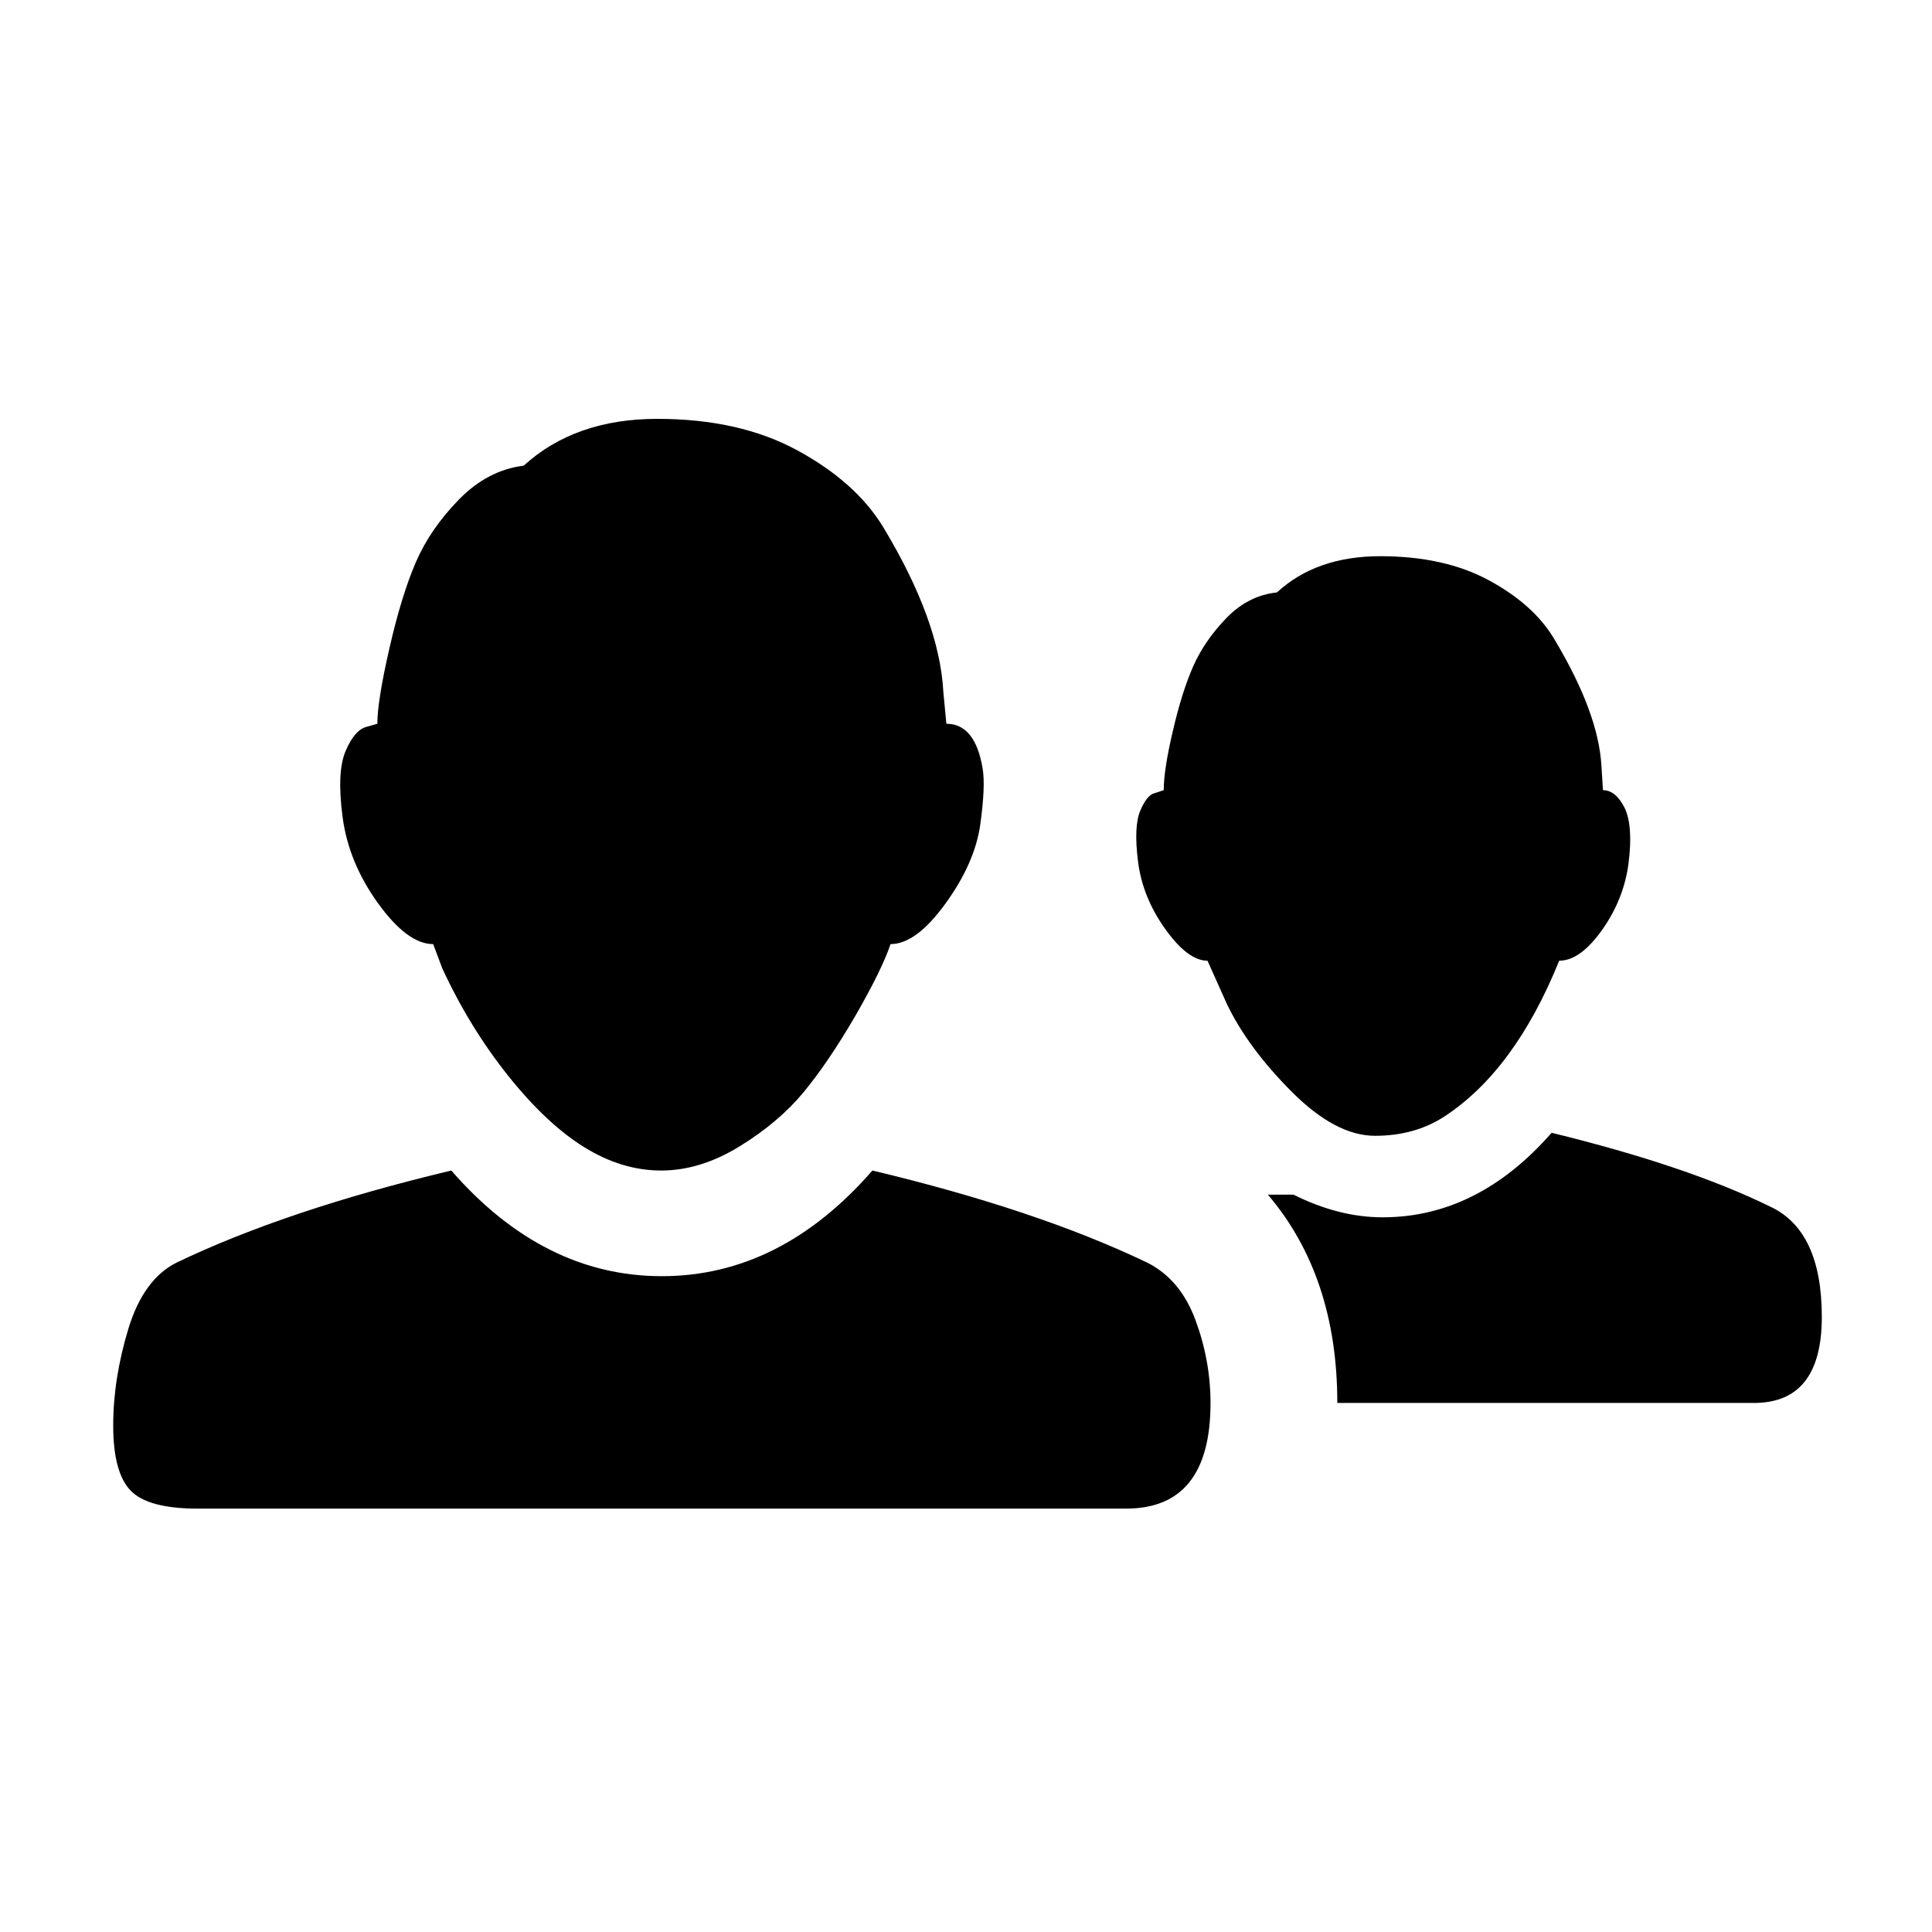 <svg xmlns="http://www.w3.org/2000/svg" viewBox="0 -1920 2048 2048">
	<path transform="scale(0.8, 0.8) translate(150 -185)" d="M1454 -356Q1454 -216 1342 -216H112Q46 -216 23 -240Q0 -264 0 -326Q0 -388 20 -454Q40 -520 84 -542Q230 -612 448 -664Q570 -524 727 -524Q884 -524 1006 -664Q1224 -612 1370 -542Q1414 -520 1434 -466Q1454 -412 1454 -356ZM2174 -356H1622Q1622 -524 1530 -632H1564Q1624 -602 1682 -602Q1808 -602 1906 -714Q2086 -670 2196 -616Q2264 -584 2264 -470Q2264 -356 2174 -356ZM1476 -884L1450 -942Q1424 -942 1394 -984Q1364 -1026 1358 -1073Q1352 -1120 1361 -1141Q1370 -1162 1380 -1164L1392 -1168Q1392 -1195 1404 -1246Q1416 -1298 1431 -1332Q1446 -1366 1475 -1396Q1504 -1426 1542 -1430Q1594 -1478 1679 -1478Q1764 -1478 1823 -1446Q1882 -1414 1909 -1369Q1968 -1271 1972 -1200L1974 -1168Q1991 -1168 2003 -1144Q2014 -1120 2008 -1072Q2002 -1024 1973 -983Q1944 -942 1916 -942Q1857 -796 1763 -735Q1724 -710 1672 -710Q1620 -710 1562 -768Q1504 -826 1476 -884ZM436 -932L424 -964Q390 -964 351 -1018Q312 -1072 304 -1132Q296 -1192 308 -1220Q320 -1248 336 -1252L350 -1256Q350 -1286 366 -1356Q382 -1426 401 -1470Q420 -1514 458 -1553Q496 -1592 544 -1598Q612 -1660 721 -1660Q830 -1660 907 -1618Q984 -1576 1020 -1517Q1095 -1393 1100 -1298L1104 -1256Q1142 -1256 1152 -1197Q1156 -1174 1149 -1123Q1142 -1072 1103 -1018Q1064 -964 1030 -964Q1019 -931 984 -870Q948 -808 915 -768Q882 -728 830 -696Q778 -664 726 -664Q674 -664 624 -695Q574 -726 523 -790Q472 -854 436 -932Z"/>
</svg>